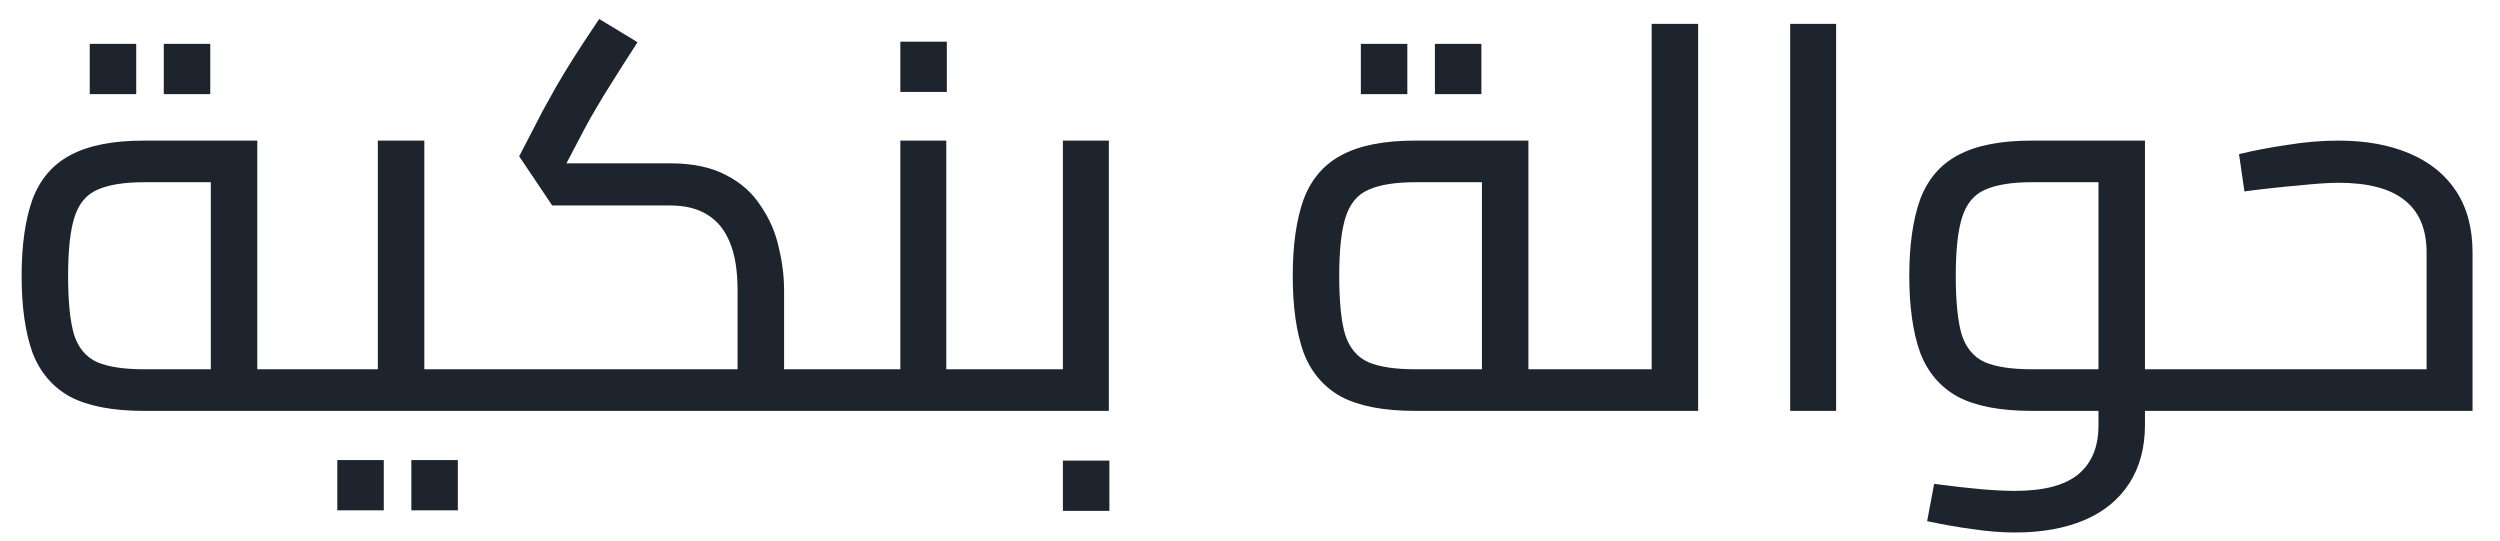 <svg width="74" height="16" viewBox="0 0 74 16" fill="none" xmlns="http://www.w3.org/2000/svg">
<path d="M4.256 12.162C3.339 12.162 2.613 12.023 2.08 11.746C1.557 11.458 1.184 11.021 0.96 10.434C0.747 9.837 0.64 9.079 0.64 8.162C0.64 7.255 0.747 6.503 0.96 5.906C1.184 5.309 1.557 4.871 2.08 4.594C2.613 4.306 3.339 4.162 4.256 4.162H7.616V11.474H6.24V4.866L6.864 5.394H4.256C3.669 5.394 3.211 5.469 2.88 5.618C2.56 5.757 2.336 6.023 2.208 6.418C2.08 6.813 2.016 7.394 2.016 8.162C2.016 8.93 2.075 9.511 2.192 9.906C2.32 10.301 2.549 10.573 2.88 10.722C3.211 10.861 3.669 10.93 4.256 10.93H9.344V12.162H4.256ZM9.344 12.162V10.93C9.483 10.93 9.568 10.983 9.6 11.09C9.643 11.197 9.664 11.346 9.664 11.538C9.664 11.719 9.643 11.869 9.6 11.986C9.568 12.103 9.483 12.162 9.344 12.162ZM2.656 2.786V1.298H4.032V2.786H2.656ZM4.848 2.786V1.298H6.224V2.786H4.848ZM12.56 12.162V10.93H14.32V12.162H12.56ZM14.32 12.162V10.93C14.458 10.93 14.544 10.983 14.576 11.09C14.618 11.197 14.64 11.346 14.64 11.538C14.64 11.719 14.618 11.869 14.576 11.986C14.544 12.103 14.458 12.162 14.32 12.162ZM9.344 12.162V10.93H11.856L11.184 11.474V4.162H12.56V12.162H9.344ZM9.344 12.162C9.205 12.162 9.12 12.103 9.088 11.986C9.045 11.869 9.024 11.719 9.024 11.538C9.024 11.346 9.045 11.197 9.088 11.09C9.12 10.983 9.205 10.93 9.344 10.93V12.162ZM9.984 15.106V13.618H11.36V15.106H9.984ZM12.176 15.106V13.618H13.552V15.106H12.176ZM23.209 12.162V10.93H24.921V12.162H23.209ZM14.312 12.162V10.93H22.312L21.832 11.346V8.594C21.832 8.018 21.758 7.549 21.608 7.186C21.459 6.813 21.235 6.535 20.936 6.354C20.648 6.173 20.28 6.082 19.832 6.082H16.345L15.368 4.626L16.073 3.266C16.201 3.042 16.328 2.813 16.456 2.578C16.595 2.333 16.766 2.05 16.968 1.73C17.171 1.41 17.427 1.021 17.736 0.562L18.872 1.25C18.574 1.709 18.328 2.093 18.137 2.402C17.945 2.701 17.785 2.962 17.657 3.186C17.529 3.399 17.406 3.618 17.288 3.842L16.505 5.33L16.184 4.834H19.832C20.505 4.834 21.059 4.951 21.497 5.186C21.934 5.41 22.275 5.714 22.52 6.098C22.776 6.471 22.953 6.877 23.049 7.314C23.155 7.751 23.209 8.178 23.209 8.594V12.162H14.312ZM14.312 12.162C14.174 12.162 14.088 12.103 14.056 11.986C14.014 11.869 13.992 11.719 13.992 11.538C13.992 11.346 14.014 11.197 14.056 11.09C14.088 10.983 14.174 10.93 14.312 10.93V12.162ZM24.921 12.162V10.93C25.059 10.93 25.145 10.983 25.177 11.09C25.219 11.197 25.241 11.346 25.241 11.538C25.241 11.719 25.219 11.869 25.177 11.986C25.145 12.103 25.059 12.162 24.921 12.162ZM28.01 12.162V10.93H29.738V12.162H28.01ZM24.922 12.162V10.93H27.306L26.65 11.474V4.162H28.01V12.162H24.922ZM24.922 12.162C24.783 12.162 24.698 12.103 24.666 11.986C24.623 11.869 24.602 11.719 24.602 11.538C24.602 11.346 24.623 11.197 24.666 11.09C24.698 10.983 24.783 10.93 24.922 10.93V12.162ZM29.738 12.162V10.93C29.877 10.93 29.962 10.983 29.994 11.09C30.037 11.197 30.058 11.346 30.058 11.538C30.058 11.719 30.037 11.869 29.994 11.986C29.962 12.103 29.877 12.162 29.738 12.162ZM26.65 2.722V1.234H28.026V2.722H26.65ZM29.734 12.162V10.93H32.118L31.462 11.474V4.162H32.822V12.162H29.734ZM29.734 12.162C29.596 12.162 29.51 12.103 29.478 11.986C29.436 11.869 29.414 11.719 29.414 11.538C29.414 11.346 29.436 11.197 29.478 11.09C29.51 10.983 29.596 10.93 29.734 10.93V12.162ZM31.462 15.122V13.634H32.838V15.122H31.462ZM41.881 12.162C40.964 12.162 40.238 12.023 39.705 11.746C39.182 11.458 38.809 11.021 38.585 10.434C38.372 9.837 38.265 9.079 38.265 8.162C38.265 7.255 38.372 6.503 38.585 5.906C38.809 5.309 39.182 4.871 39.705 4.594C40.238 4.306 40.964 4.162 41.881 4.162H45.241V11.474H43.865V4.866L44.489 5.394H41.881C41.294 5.394 40.836 5.469 40.505 5.618C40.185 5.757 39.961 6.023 39.833 6.418C39.705 6.813 39.641 7.394 39.641 8.162C39.641 8.93 39.7 9.511 39.817 9.906C39.945 10.301 40.174 10.573 40.505 10.722C40.836 10.861 41.294 10.93 41.881 10.93H46.969V12.162H41.881ZM46.969 12.162V10.93C47.108 10.93 47.193 10.983 47.225 11.09C47.268 11.197 47.289 11.346 47.289 11.538C47.289 11.719 47.268 11.869 47.225 11.986C47.193 12.103 47.108 12.162 46.969 12.162ZM40.281 2.786V1.298H41.657V2.786H40.281ZM42.473 2.786V1.298H43.849V2.786H42.473ZM48.889 12.162V0.706H50.265V12.162H48.889ZM46.969 12.162V10.93H48.889V12.162H46.969ZM46.969 12.162C46.83 12.162 46.745 12.103 46.713 11.986C46.67 11.869 46.649 11.719 46.649 11.538C46.649 11.346 46.67 11.197 46.713 11.09C46.745 10.983 46.83 10.93 46.969 10.93V12.162ZM52.989 12.162V0.706H54.349V12.162H52.989ZM63.491 12.162V10.93H65.219V12.162H63.491ZM59.635 15.762C59.251 15.762 58.846 15.73 58.419 15.666C58.003 15.613 57.544 15.533 57.043 15.426L57.251 14.322C57.816 14.397 58.286 14.45 58.659 14.482C59.043 14.514 59.368 14.53 59.635 14.53C60.499 14.53 61.128 14.365 61.523 14.034C61.918 13.703 62.115 13.223 62.115 12.594V4.978L62.739 5.394H60.131C59.544 5.394 59.086 5.469 58.755 5.618C58.435 5.757 58.211 6.023 58.083 6.418C57.955 6.813 57.891 7.394 57.891 8.162C57.891 8.93 57.95 9.511 58.067 9.906C58.195 10.301 58.424 10.573 58.755 10.722C59.086 10.861 59.544 10.93 60.131 10.93H62.115V12.162H60.131C59.214 12.162 58.488 12.023 57.955 11.746C57.432 11.458 57.059 11.021 56.835 10.434C56.622 9.837 56.515 9.079 56.515 8.162C56.515 7.255 56.622 6.503 56.835 5.906C57.059 5.309 57.432 4.871 57.955 4.594C58.488 4.306 59.214 4.162 60.131 4.162H63.491V12.578C63.491 13.25 63.336 13.826 63.027 14.306C62.718 14.786 62.275 15.149 61.699 15.394C61.123 15.639 60.435 15.762 59.635 15.762ZM65.219 12.162V10.93C65.358 10.93 65.443 10.983 65.475 11.09C65.518 11.197 65.539 11.346 65.539 11.538C65.539 11.719 65.518 11.869 65.475 11.986C65.443 12.103 65.358 12.162 65.219 12.162ZM65.219 12.162V10.93H72.243L71.827 11.298V7.474C71.827 6.781 71.608 6.263 71.171 5.922C70.744 5.581 70.093 5.41 69.219 5.41C68.941 5.41 68.547 5.437 68.035 5.49C67.533 5.533 67 5.591 66.435 5.666L66.275 4.562C66.712 4.455 67.187 4.365 67.699 4.29C68.221 4.205 68.728 4.162 69.219 4.162C70.029 4.162 70.733 4.29 71.331 4.546C71.928 4.802 72.387 5.175 72.707 5.666C73.027 6.157 73.187 6.759 73.187 7.474V12.162H65.219ZM65.219 12.162C65.08 12.162 64.995 12.103 64.963 11.986C64.92 11.869 64.899 11.719 64.899 11.538C64.899 11.346 64.92 11.197 64.963 11.09C64.995 10.983 65.08 10.93 65.219 10.93V12.162Z" fill="#1D242D"/>
</svg>
